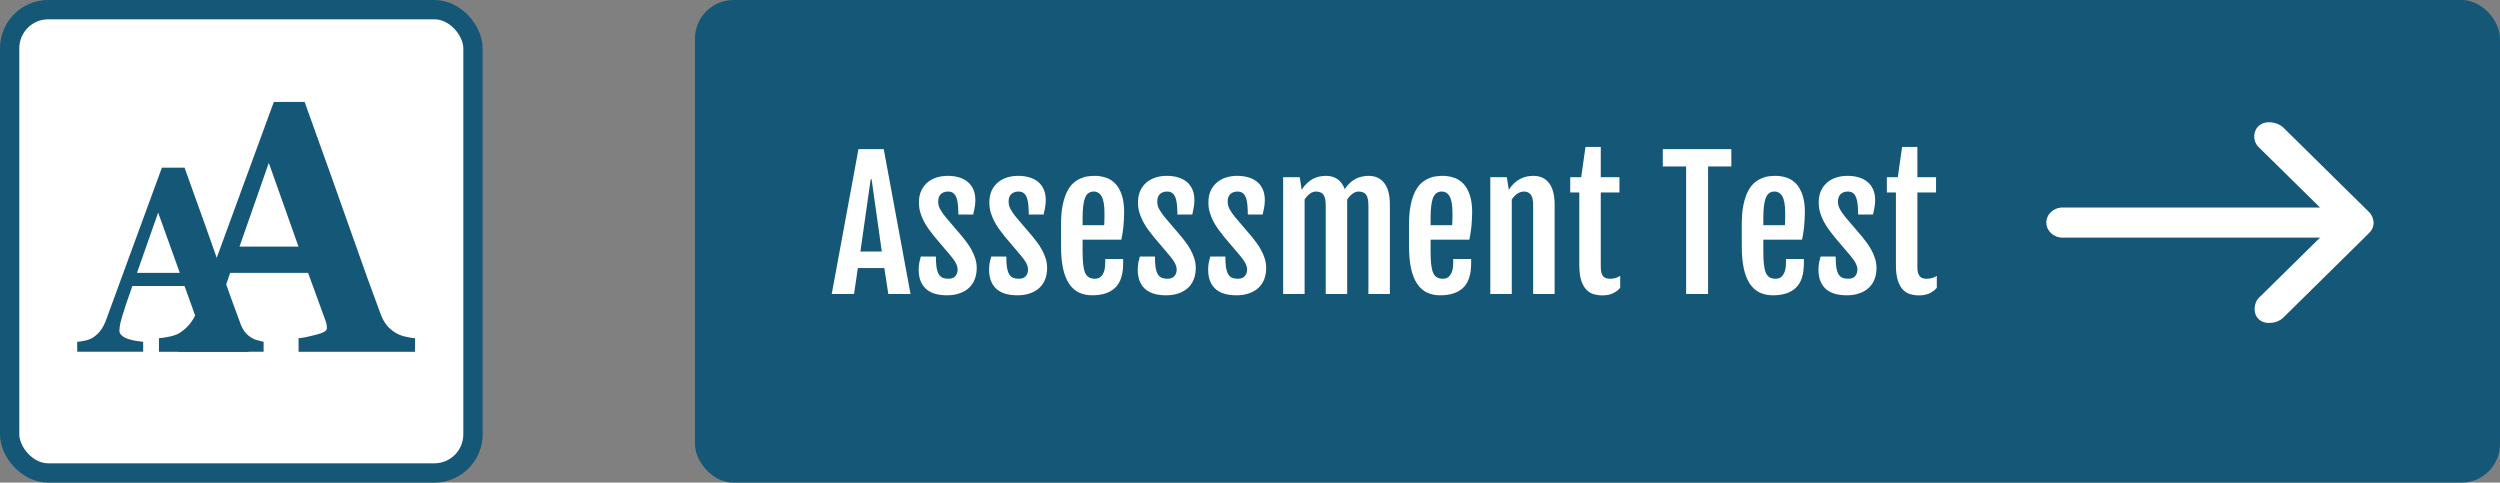 <svg width="259" height="50" viewBox="0 0 259 50" fill="none" xmlns="http://www.w3.org/2000/svg">
<rect x="0" y="0" width="259" height="50" fill="#808080" stroke="none"/>
<rect x="1" y="1" width="48" height="48" rx="4" fill="white" stroke="#155777" stroke-width="2"/>
<path d="M41.932 34.861C41.54 34.765 41.194 34.621 40.898 34.43C40.504 34.167 40.201 33.888 39.989 33.595C39.775 33.299 39.602 32.975 39.462 32.613C38.632 30.407 37.63 27.626 36.45 24.268C35.27 20.91 33.64 16.342 31.558 10.559H28.37C26.873 14.637 25.504 18.365 24.268 21.748C23.03 25.129 21.796 28.506 20.563 31.876C20.362 32.451 20.11 32.951 19.807 33.369C19.504 33.79 19.134 34.143 18.7 34.43C18.444 34.611 18.097 34.752 17.656 34.852C17.216 34.953 16.82 35.017 16.468 35.042V36.444H25.744V35.042C24.544 34.922 23.684 34.727 23.17 34.456C22.654 34.188 22.397 33.859 22.397 33.477C22.397 33.357 22.415 33.147 22.453 32.846C22.488 32.547 22.609 32.061 22.812 31.391C22.971 30.874 23.159 30.287 23.378 29.626C23.546 29.121 23.698 28.677 23.842 28.27H31.918L33.711 33.189C33.785 33.391 33.83 33.554 33.845 33.673C33.862 33.793 33.87 33.901 33.87 33.997C33.87 34.273 33.483 34.502 32.707 34.689C31.931 34.876 31.506 34.993 30.931 35.041V36.444H43V35.042C42.681 35.017 42.324 34.959 41.932 34.861ZM30.924 25.545H24.813L27.847 16.873L30.924 25.545Z" fill="#155777"/>
<path d="M26.764 35.277C26.475 35.205 26.22 35.101 26 34.958C25.711 34.764 25.487 34.559 25.331 34.344C25.175 34.126 25.046 33.886 24.944 33.62C24.334 31.995 23.594 29.946 22.724 27.471C21.856 24.997 20.654 21.63 19.12 17.37H16.773C15.67 20.374 14.661 23.123 13.748 25.616C12.836 28.107 11.926 30.595 11.018 33.078C10.87 33.501 10.684 33.868 10.461 34.181C10.238 34.49 9.966 34.75 9.645 34.96C9.457 35.093 9.201 35.197 8.875 35.273C8.549 35.348 8.257 35.393 8 35.412V36.443H14.833V35.411C13.95 35.322 13.316 35.179 12.937 34.98C12.559 34.781 12.368 34.541 12.368 34.257C12.368 34.17 12.382 34.014 12.41 33.794C12.435 33.573 12.523 33.216 12.673 32.721C12.79 32.341 12.929 31.907 13.091 31.42C13.132 31.295 13.377 30.593 13.713 29.631H19.119L20.705 34.046C20.759 34.194 20.791 34.314 20.803 34.403C20.816 34.49 20.823 34.57 20.823 34.642C20.823 34.844 20.536 35.014 19.965 35.153C19.392 35.289 18.895 35.377 18.473 35.412V36.443H27.311V35.411C27.311 35.411 27.054 35.349 26.764 35.277ZM14.191 28.269C15.151 25.534 16.384 22.024 16.384 22.024L18.629 28.269H14.191Z" fill="#155777"/>
<rect x="72" width="187" height="50" rx="4" fill="#155777"/>
<path d="M88.936 15.45H91.555L94.332 30.461H92.029L91.616 27.772H88.874L88.478 30.461H86.167L88.936 15.45ZM91.353 26.058L90.298 18.579H90.201L89.138 26.058H91.353ZM95.176 27.93C95.176 27.666 95.199 27.412 95.246 27.166C95.299 26.919 95.349 26.723 95.395 26.577H96.96C96.96 27.016 96.981 27.385 97.022 27.684C97.068 27.977 97.142 28.211 97.241 28.387C97.341 28.563 97.473 28.689 97.637 28.765C97.807 28.841 98.012 28.879 98.252 28.879C98.586 28.879 98.829 28.786 98.981 28.598C99.134 28.411 99.21 28.194 99.21 27.948C99.21 27.819 99.192 27.696 99.157 27.579C99.122 27.461 99.072 27.344 99.008 27.227C98.943 27.104 98.864 26.981 98.77 26.858C98.677 26.735 98.571 26.6 98.454 26.454L96.828 24.538C96.617 24.274 96.412 24.007 96.213 23.738C96.019 23.462 95.847 23.181 95.694 22.894C95.548 22.601 95.428 22.296 95.334 21.98C95.246 21.664 95.202 21.33 95.202 20.978C95.202 20.509 95.281 20.102 95.439 19.756C95.603 19.411 95.82 19.123 96.09 18.895C96.365 18.666 96.682 18.497 97.039 18.385C97.397 18.274 97.774 18.218 98.173 18.218C98.612 18.218 99.008 18.271 99.359 18.377C99.711 18.482 100.013 18.64 100.265 18.851C100.517 19.062 100.71 19.326 100.845 19.642C100.979 19.953 101.047 20.316 101.047 20.732C101.047 21.013 101.021 21.286 100.968 21.549C100.921 21.813 100.874 22.039 100.827 22.226H99.289C99.283 21.828 99.266 21.479 99.236 21.18C99.207 20.881 99.151 20.635 99.069 20.442C98.993 20.243 98.885 20.093 98.744 19.994C98.609 19.894 98.431 19.844 98.208 19.844C98.015 19.844 97.853 19.877 97.725 19.941C97.596 20 97.49 20.079 97.408 20.178C97.332 20.278 97.276 20.389 97.241 20.512C97.212 20.635 97.197 20.761 97.197 20.89C97.197 21.171 97.265 21.432 97.399 21.672C97.534 21.913 97.713 22.173 97.936 22.455L99.711 24.538C99.84 24.696 99.989 24.889 100.159 25.118C100.329 25.34 100.49 25.589 100.643 25.865C100.795 26.134 100.924 26.43 101.029 26.752C101.135 27.075 101.188 27.412 101.188 27.763C101.188 28.191 101.12 28.581 100.985 28.932C100.851 29.278 100.651 29.574 100.388 29.82C100.124 30.066 99.799 30.256 99.412 30.391C99.031 30.526 98.595 30.593 98.103 30.593C97.698 30.593 97.317 30.549 96.96 30.461C96.603 30.368 96.292 30.218 96.028 30.013C95.765 29.802 95.557 29.527 95.404 29.187C95.252 28.847 95.176 28.428 95.176 27.93ZM102.471 27.93C102.471 27.666 102.494 27.412 102.541 27.166C102.594 26.919 102.644 26.723 102.69 26.577H104.255C104.255 27.016 104.275 27.385 104.316 27.684C104.363 27.977 104.437 28.211 104.536 28.387C104.636 28.563 104.768 28.689 104.932 28.765C105.102 28.841 105.307 28.879 105.547 28.879C105.881 28.879 106.124 28.786 106.276 28.598C106.429 28.411 106.505 28.194 106.505 27.948C106.505 27.819 106.487 27.696 106.452 27.579C106.417 27.461 106.367 27.344 106.303 27.227C106.238 27.104 106.159 26.981 106.065 26.858C105.972 26.735 105.866 26.6 105.749 26.454L104.123 24.538C103.912 24.274 103.707 24.007 103.508 23.738C103.314 23.462 103.142 23.181 102.989 22.894C102.843 22.601 102.723 22.296 102.629 21.98C102.541 21.664 102.497 21.33 102.497 20.978C102.497 20.509 102.576 20.102 102.734 19.756C102.898 19.411 103.115 19.123 103.385 18.895C103.66 18.666 103.977 18.497 104.334 18.385C104.691 18.274 105.069 18.218 105.468 18.218C105.907 18.218 106.303 18.271 106.654 18.377C107.006 18.482 107.308 18.64 107.56 18.851C107.812 19.062 108.005 19.326 108.14 19.642C108.274 19.953 108.342 20.316 108.342 20.732C108.342 21.013 108.315 21.286 108.263 21.549C108.216 21.813 108.169 22.039 108.122 22.226H106.584C106.578 21.828 106.561 21.479 106.531 21.18C106.502 20.881 106.446 20.635 106.364 20.442C106.288 20.243 106.18 20.093 106.039 19.994C105.904 19.894 105.726 19.844 105.503 19.844C105.31 19.844 105.148 19.877 105.02 19.941C104.891 20 104.785 20.079 104.703 20.178C104.627 20.278 104.571 20.389 104.536 20.512C104.507 20.635 104.492 20.761 104.492 20.89C104.492 21.171 104.56 21.432 104.694 21.672C104.829 21.913 105.008 22.173 105.23 22.455L107.006 24.538C107.135 24.696 107.284 24.889 107.454 25.118C107.624 25.34 107.785 25.589 107.938 25.865C108.09 26.134 108.219 26.43 108.324 26.752C108.43 27.075 108.482 27.412 108.482 27.763C108.482 28.191 108.415 28.581 108.28 28.932C108.146 29.278 107.946 29.574 107.683 29.82C107.419 30.066 107.094 30.256 106.707 30.391C106.326 30.526 105.89 30.593 105.397 30.593C104.993 30.593 104.612 30.549 104.255 30.461C103.897 30.368 103.587 30.218 103.323 30.013C103.06 29.802 102.852 29.527 102.699 29.187C102.547 28.847 102.471 28.428 102.471 27.93ZM113.158 30.593C112.637 30.593 112.174 30.497 111.77 30.303C111.371 30.11 111.034 29.808 110.759 29.398C110.483 28.988 110.275 28.463 110.135 27.825C109.994 27.18 109.924 26.407 109.924 25.504V23.219C109.924 22.452 109.979 21.795 110.091 21.25C110.208 20.7 110.357 20.24 110.539 19.871C110.727 19.496 110.94 19.2 111.181 18.983C111.427 18.766 111.679 18.602 111.937 18.491C112.194 18.373 112.449 18.3 112.701 18.271C112.959 18.236 113.196 18.218 113.413 18.218C113.812 18.218 114.195 18.28 114.564 18.403C114.934 18.52 115.259 18.725 115.54 19.018C115.821 19.305 116.044 19.692 116.208 20.178C116.378 20.665 116.463 21.271 116.463 21.998C116.463 22.244 116.454 22.493 116.437 22.745C116.425 22.997 116.407 23.246 116.384 23.492C116.36 23.732 116.328 23.966 116.287 24.195C116.252 24.423 116.214 24.634 116.173 24.828H112.156V26.058C112.156 26.585 112.177 27.031 112.218 27.394C112.259 27.752 112.326 28.041 112.42 28.264C112.52 28.481 112.651 28.639 112.815 28.739C112.985 28.832 113.196 28.879 113.448 28.879C113.583 28.879 113.715 28.853 113.844 28.8C113.973 28.742 114.084 28.648 114.178 28.519C114.277 28.39 114.356 28.22 114.415 28.009C114.474 27.793 114.503 27.526 114.503 27.209V26.831H116.357V27.297C116.357 28.446 116.082 29.284 115.531 29.811C114.986 30.332 114.195 30.593 113.158 30.593ZM114.389 23.334C114.395 23.269 114.4 23.184 114.406 23.079C114.412 22.967 114.415 22.853 114.415 22.736C114.421 22.619 114.424 22.504 114.424 22.393C114.424 22.276 114.424 22.176 114.424 22.094C114.424 21.297 114.33 20.723 114.143 20.372C113.955 20.02 113.677 19.844 113.308 19.844C113.114 19.844 112.944 19.891 112.798 19.985C112.651 20.073 112.531 20.225 112.438 20.442C112.344 20.653 112.273 20.934 112.227 21.286C112.18 21.637 112.156 22.074 112.156 22.595V23.334H114.389ZM117.869 27.93C117.869 27.666 117.893 27.412 117.939 27.166C117.992 26.919 118.042 26.723 118.089 26.577H119.653C119.653 27.016 119.674 27.385 119.715 27.684C119.762 27.977 119.835 28.211 119.935 28.387C120.034 28.563 120.166 28.689 120.33 28.765C120.5 28.841 120.705 28.879 120.945 28.879C121.279 28.879 121.522 28.786 121.675 28.598C121.827 28.411 121.903 28.194 121.903 27.948C121.903 27.819 121.886 27.696 121.851 27.579C121.815 27.461 121.766 27.344 121.701 27.227C121.637 27.104 121.558 26.981 121.464 26.858C121.37 26.735 121.265 26.6 121.147 26.454L119.521 24.538C119.311 24.274 119.105 24.007 118.906 23.738C118.713 23.462 118.54 23.181 118.388 22.894C118.241 22.601 118.121 22.296 118.027 21.98C117.939 21.664 117.896 21.33 117.896 20.978C117.896 20.509 117.975 20.102 118.133 19.756C118.297 19.411 118.514 19.123 118.783 18.895C119.059 18.666 119.375 18.497 119.732 18.385C120.09 18.274 120.468 18.218 120.866 18.218C121.306 18.218 121.701 18.271 122.053 18.377C122.404 18.482 122.706 18.64 122.958 18.851C123.21 19.062 123.403 19.326 123.538 19.642C123.673 19.953 123.74 20.316 123.74 20.732C123.74 21.013 123.714 21.286 123.661 21.549C123.614 21.813 123.567 22.039 123.521 22.226H121.982C121.977 21.828 121.959 21.479 121.93 21.18C121.9 20.881 121.845 20.635 121.763 20.442C121.687 20.243 121.578 20.093 121.438 19.994C121.303 19.894 121.124 19.844 120.901 19.844C120.708 19.844 120.547 19.877 120.418 19.941C120.289 20 120.184 20.079 120.102 20.178C120.025 20.278 119.97 20.389 119.935 20.512C119.905 20.635 119.891 20.761 119.891 20.89C119.891 21.171 119.958 21.432 120.093 21.672C120.228 21.913 120.406 22.173 120.629 22.455L122.404 24.538C122.533 24.696 122.683 24.889 122.853 25.118C123.022 25.34 123.184 25.589 123.336 25.865C123.488 26.134 123.617 26.43 123.723 26.752C123.828 27.075 123.881 27.412 123.881 27.763C123.881 28.191 123.813 28.581 123.679 28.932C123.544 29.278 123.345 29.574 123.081 29.82C122.817 30.066 122.492 30.256 122.105 30.391C121.725 30.526 121.288 30.593 120.796 30.593C120.392 30.593 120.011 30.549 119.653 30.461C119.296 30.368 118.985 30.218 118.722 30.013C118.458 29.802 118.25 29.527 118.098 29.187C117.945 28.847 117.869 28.428 117.869 27.93ZM125.164 27.93C125.164 27.666 125.188 27.412 125.234 27.166C125.287 26.919 125.337 26.723 125.384 26.577H126.948C126.948 27.016 126.969 27.385 127.01 27.684C127.057 27.977 127.13 28.211 127.229 28.387C127.329 28.563 127.461 28.689 127.625 28.765C127.795 28.841 128 28.879 128.24 28.879C128.574 28.879 128.817 28.786 128.97 28.598C129.122 28.411 129.198 28.194 129.198 27.948C129.198 27.819 129.181 27.696 129.146 27.579C129.11 27.461 129.061 27.344 128.996 27.227C128.932 27.104 128.853 26.981 128.759 26.858C128.665 26.735 128.56 26.6 128.442 26.454L126.816 24.538C126.605 24.274 126.4 24.007 126.201 23.738C126.008 23.462 125.835 23.181 125.683 22.894C125.536 22.601 125.416 22.296 125.322 21.98C125.234 21.664 125.19 21.33 125.19 20.978C125.19 20.509 125.27 20.102 125.428 19.756C125.592 19.411 125.809 19.123 126.078 18.895C126.354 18.666 126.67 18.497 127.027 18.385C127.385 18.274 127.763 18.218 128.161 18.218C128.601 18.218 128.996 18.271 129.348 18.377C129.699 18.482 130.001 18.64 130.253 18.851C130.505 19.062 130.698 19.326 130.833 19.642C130.968 19.953 131.035 20.316 131.035 20.732C131.035 21.013 131.009 21.286 130.956 21.549C130.909 21.813 130.862 22.039 130.815 22.226H129.277C129.271 21.828 129.254 21.479 129.225 21.18C129.195 20.881 129.14 20.635 129.058 20.442C128.981 20.243 128.873 20.093 128.732 19.994C128.598 19.894 128.419 19.844 128.196 19.844C128.003 19.844 127.842 19.877 127.713 19.941C127.584 20 127.479 20.079 127.396 20.178C127.32 20.278 127.265 20.389 127.229 20.512C127.2 20.635 127.186 20.761 127.186 20.89C127.186 21.171 127.253 21.432 127.388 21.672C127.522 21.913 127.701 22.173 127.924 22.455L129.699 24.538C129.828 24.696 129.978 24.889 130.147 25.118C130.317 25.34 130.479 25.589 130.631 25.865C130.783 26.134 130.912 26.43 131.018 26.752C131.123 27.075 131.176 27.412 131.176 27.763C131.176 28.191 131.108 28.581 130.974 28.932C130.839 29.278 130.64 29.574 130.376 29.82C130.112 30.066 129.787 30.256 129.4 30.391C129.02 30.526 128.583 30.593 128.091 30.593C127.687 30.593 127.306 30.549 126.948 30.461C126.591 30.368 126.28 30.218 126.017 30.013C125.753 29.802 125.545 29.527 125.393 29.187C125.24 28.847 125.164 28.428 125.164 27.93ZM132.934 18.359H134.656L134.85 19.651V19.66C135.025 19.384 135.213 19.156 135.412 18.974C135.611 18.787 135.816 18.637 136.027 18.526C136.244 18.415 136.464 18.335 136.687 18.289C136.915 18.242 137.141 18.218 137.363 18.218C137.838 18.218 138.239 18.332 138.567 18.561C138.896 18.79 139.145 19.132 139.314 19.589C139.49 19.326 139.675 19.106 139.868 18.93C140.067 18.754 140.272 18.614 140.483 18.508C140.694 18.403 140.908 18.33 141.125 18.289C141.342 18.242 141.562 18.218 141.784 18.218C142.487 18.218 143.029 18.467 143.41 18.965C143.797 19.457 143.99 20.199 143.99 21.189V30.461H141.767V21.268C141.767 21.004 141.746 20.782 141.705 20.6C141.664 20.419 141.603 20.272 141.521 20.161C141.438 20.049 141.333 19.97 141.204 19.923C141.075 19.871 140.92 19.844 140.738 19.844C140.533 19.844 140.328 19.92 140.123 20.073C139.918 20.219 139.73 20.424 139.561 20.688C139.566 20.741 139.569 20.794 139.569 20.846C139.569 20.899 139.569 20.952 139.569 21.004V30.461H137.346V21.268C137.346 21.004 137.325 20.782 137.284 20.6C137.243 20.419 137.182 20.272 137.1 20.161C137.018 20.049 136.912 19.97 136.783 19.923C136.654 19.871 136.499 19.844 136.317 19.844C136.118 19.844 135.916 19.918 135.711 20.064C135.506 20.21 135.321 20.413 135.157 20.67V30.461H132.934V18.359ZM149.211 30.593C148.689 30.593 148.227 30.497 147.822 30.303C147.424 30.11 147.087 29.808 146.812 29.398C146.536 28.988 146.328 28.463 146.188 27.825C146.047 27.18 145.977 26.407 145.977 25.504V23.219C145.977 22.452 146.032 21.795 146.144 21.25C146.261 20.7 146.41 20.24 146.592 19.871C146.779 19.496 146.993 19.2 147.233 18.983C147.479 18.766 147.731 18.602 147.989 18.491C148.247 18.373 148.502 18.3 148.754 18.271C149.012 18.236 149.249 18.218 149.466 18.218C149.864 18.218 150.248 18.28 150.617 18.403C150.986 18.52 151.312 18.725 151.593 19.018C151.874 19.305 152.097 19.692 152.261 20.178C152.431 20.665 152.516 21.271 152.516 21.998C152.516 22.244 152.507 22.493 152.489 22.745C152.478 22.997 152.46 23.246 152.437 23.492C152.413 23.732 152.381 23.966 152.34 24.195C152.305 24.423 152.267 24.634 152.226 24.828H148.209V26.058C148.209 26.585 148.229 27.031 148.271 27.394C148.312 27.752 148.379 28.041 148.473 28.264C148.572 28.481 148.704 28.639 148.868 28.739C149.038 28.832 149.249 28.879 149.501 28.879C149.636 28.879 149.768 28.853 149.896 28.8C150.025 28.742 150.137 28.648 150.23 28.519C150.33 28.39 150.409 28.22 150.468 28.009C150.526 27.793 150.556 27.526 150.556 27.209V26.831H152.41V27.297C152.41 28.446 152.135 29.284 151.584 29.811C151.039 30.332 150.248 30.593 149.211 30.593ZM150.441 23.334C150.447 23.269 150.453 23.184 150.459 23.079C150.465 22.967 150.468 22.853 150.468 22.736C150.474 22.619 150.477 22.504 150.477 22.393C150.477 22.276 150.477 22.176 150.477 22.094C150.477 21.297 150.383 20.723 150.195 20.372C150.008 20.02 149.729 19.844 149.36 19.844C149.167 19.844 148.997 19.891 148.851 19.985C148.704 20.073 148.584 20.225 148.49 20.442C148.396 20.653 148.326 20.934 148.279 21.286C148.232 21.637 148.209 22.074 148.209 22.595V23.334H150.441ZM154.396 18.359H156.11L156.312 19.651V19.66C156.488 19.384 156.676 19.156 156.875 18.974C157.08 18.787 157.291 18.637 157.508 18.526C157.725 18.415 157.944 18.335 158.167 18.289C158.396 18.242 158.621 18.218 158.844 18.218C159.553 18.218 160.098 18.467 160.479 18.965C160.865 19.457 161.059 20.199 161.059 21.189V30.461H158.835V21.268C158.835 20.735 158.753 20.366 158.589 20.161C158.425 19.95 158.185 19.844 157.868 19.844C157.646 19.844 157.423 19.918 157.2 20.064C156.983 20.21 156.79 20.413 156.62 20.67V30.461H154.396V18.359ZM163.616 19.941H162.676V18.359H163.81L164.258 15.221H165.84V18.359H167.773V19.941H165.84V27.64C165.84 27.904 165.863 28.118 165.91 28.282C165.963 28.44 166.033 28.566 166.121 28.66C166.209 28.748 166.312 28.806 166.429 28.835C166.546 28.865 166.669 28.879 166.798 28.879C167.015 28.879 167.205 28.853 167.369 28.8C167.539 28.748 167.7 28.674 167.853 28.581V29.811C167.724 29.969 167.583 30.098 167.431 30.198C167.284 30.297 167.132 30.379 166.974 30.444C166.815 30.502 166.654 30.544 166.49 30.567C166.326 30.59 166.165 30.602 166.007 30.602C165.696 30.602 165.397 30.561 165.11 30.479C164.823 30.397 164.568 30.242 164.346 30.013C164.123 29.779 163.944 29.456 163.81 29.046C163.681 28.636 163.616 28.103 163.616 27.447V19.941ZM174.682 17.243H172.265V15.45H179.366V17.243H176.958V30.461H174.682V17.243ZM183.682 30.593C183.16 30.593 182.697 30.497 182.293 30.303C181.895 30.11 181.558 29.808 181.282 29.398C181.007 28.988 180.799 28.463 180.658 27.825C180.518 27.18 180.447 26.407 180.447 25.504V23.219C180.447 22.452 180.503 21.795 180.614 21.25C180.731 20.7 180.881 20.24 181.062 19.871C181.25 19.496 181.464 19.2 181.704 18.983C181.95 18.766 182.202 18.602 182.46 18.491C182.718 18.373 182.973 18.3 183.225 18.271C183.482 18.236 183.72 18.218 183.937 18.218C184.335 18.218 184.719 18.28 185.088 18.403C185.457 18.52 185.782 18.725 186.063 19.018C186.345 19.305 186.567 19.692 186.731 20.178C186.901 20.665 186.986 21.271 186.986 21.998C186.986 22.244 186.978 22.493 186.96 22.745C186.948 22.997 186.931 23.246 186.907 23.492C186.884 23.732 186.852 23.966 186.811 24.195C186.775 24.423 186.737 24.634 186.696 24.828H182.68V26.058C182.68 26.585 182.7 27.031 182.741 27.394C182.782 27.752 182.85 28.041 182.943 28.264C183.043 28.481 183.175 28.639 183.339 28.739C183.509 28.832 183.72 28.879 183.972 28.879C184.106 28.879 184.238 28.853 184.367 28.8C184.496 28.742 184.607 28.648 184.701 28.519C184.801 28.39 184.88 28.22 184.938 28.009C184.997 27.793 185.026 27.526 185.026 27.209V26.831H186.881V27.297C186.881 28.446 186.605 29.284 186.055 29.811C185.51 30.332 184.719 30.593 183.682 30.593ZM184.912 23.334C184.918 23.269 184.924 23.184 184.93 23.079C184.936 22.967 184.938 22.853 184.938 22.736C184.944 22.619 184.947 22.504 184.947 22.393C184.947 22.276 184.947 22.176 184.947 22.094C184.947 21.297 184.854 20.723 184.666 20.372C184.479 20.02 184.2 19.844 183.831 19.844C183.638 19.844 183.468 19.891 183.321 19.985C183.175 20.073 183.055 20.225 182.961 20.442C182.867 20.653 182.797 20.934 182.75 21.286C182.703 21.637 182.68 22.074 182.68 22.595V23.334H184.912ZM188.393 27.93C188.393 27.666 188.416 27.412 188.463 27.166C188.516 26.919 188.565 26.723 188.612 26.577H190.177C190.177 27.016 190.197 27.385 190.238 27.684C190.285 27.977 190.358 28.211 190.458 28.387C190.558 28.563 190.689 28.689 190.854 28.765C191.023 28.841 191.229 28.879 191.469 28.879C191.803 28.879 192.046 28.786 192.198 28.598C192.351 28.411 192.427 28.194 192.427 27.948C192.427 27.819 192.409 27.696 192.374 27.579C192.339 27.461 192.289 27.344 192.225 27.227C192.16 27.104 192.081 26.981 191.987 26.858C191.894 26.735 191.788 26.6 191.671 26.454L190.045 24.538C189.834 24.274 189.629 24.007 189.43 23.738C189.236 23.462 189.063 23.181 188.911 22.894C188.765 22.601 188.645 22.296 188.551 21.98C188.463 21.664 188.419 21.33 188.419 20.978C188.419 20.509 188.498 20.102 188.656 19.756C188.82 19.411 189.037 19.123 189.307 18.895C189.582 18.666 189.898 18.497 190.256 18.385C190.613 18.274 190.991 18.218 191.39 18.218C191.829 18.218 192.225 18.271 192.576 18.377C192.928 18.482 193.229 18.64 193.481 18.851C193.733 19.062 193.927 19.326 194.062 19.642C194.196 19.953 194.264 20.316 194.264 20.732C194.264 21.013 194.237 21.286 194.185 21.549C194.138 21.813 194.091 22.039 194.044 22.226H192.506C192.5 21.828 192.482 21.479 192.453 21.18C192.424 20.881 192.368 20.635 192.286 20.442C192.21 20.243 192.102 20.093 191.961 19.994C191.826 19.894 191.647 19.844 191.425 19.844C191.231 19.844 191.07 19.877 190.941 19.941C190.812 20 190.707 20.079 190.625 20.178C190.549 20.278 190.493 20.389 190.458 20.512C190.429 20.635 190.414 20.761 190.414 20.89C190.414 21.171 190.481 21.432 190.616 21.672C190.751 21.913 190.93 22.173 191.152 22.455L192.928 24.538C193.057 24.696 193.206 24.889 193.376 25.118C193.546 25.34 193.707 25.589 193.859 25.865C194.012 26.134 194.141 26.43 194.246 26.752C194.352 27.075 194.404 27.412 194.404 27.763C194.404 28.191 194.337 28.581 194.202 28.932C194.067 29.278 193.868 29.574 193.604 29.82C193.341 30.066 193.016 30.256 192.629 30.391C192.248 30.526 191.812 30.593 191.319 30.593C190.915 30.593 190.534 30.549 190.177 30.461C189.819 30.368 189.509 30.218 189.245 30.013C188.981 29.802 188.773 29.527 188.621 29.187C188.469 28.847 188.393 28.428 188.393 27.93ZM196.417 19.941H195.477V18.359H196.61L197.059 15.221H198.641V18.359H200.574V19.941H198.641V27.64C198.641 27.904 198.664 28.118 198.711 28.282C198.764 28.44 198.834 28.566 198.922 28.66C199.01 28.748 199.112 28.806 199.229 28.835C199.347 28.865 199.47 28.879 199.599 28.879C199.815 28.879 200.006 28.853 200.17 28.8C200.34 28.748 200.501 28.674 200.653 28.581V29.811C200.524 29.969 200.384 30.098 200.231 30.198C200.085 30.297 199.933 30.379 199.774 30.444C199.616 30.502 199.455 30.544 199.291 30.567C199.127 30.59 198.966 30.602 198.808 30.602C198.497 30.602 198.198 30.561 197.911 30.479C197.624 30.397 197.369 30.242 197.146 30.013C196.924 29.779 196.745 29.456 196.61 29.046C196.481 28.636 196.417 28.103 196.417 27.447V19.941Z" fill="white"/>
<path d="M245.907 23.059C245.891 22.687 245.726 22.257 245.451 21.986L236.484 13.149C235.877 12.642 234.712 12.433 234.032 13.019C233.363 13.595 233.383 14.714 234.05 15.293L240.355 21.499H213.681C212.753 21.499 212 22.197 212 23.059C212 23.92 212.753 24.618 213.681 24.618H240.355L234.05 30.824C233.476 31.357 233.37 32.515 234.032 33.099C234.695 33.682 235.902 33.496 236.484 32.969L245.451 24.131C245.758 23.828 245.908 23.474 245.907 23.059Z" fill="white"/>
</svg>
